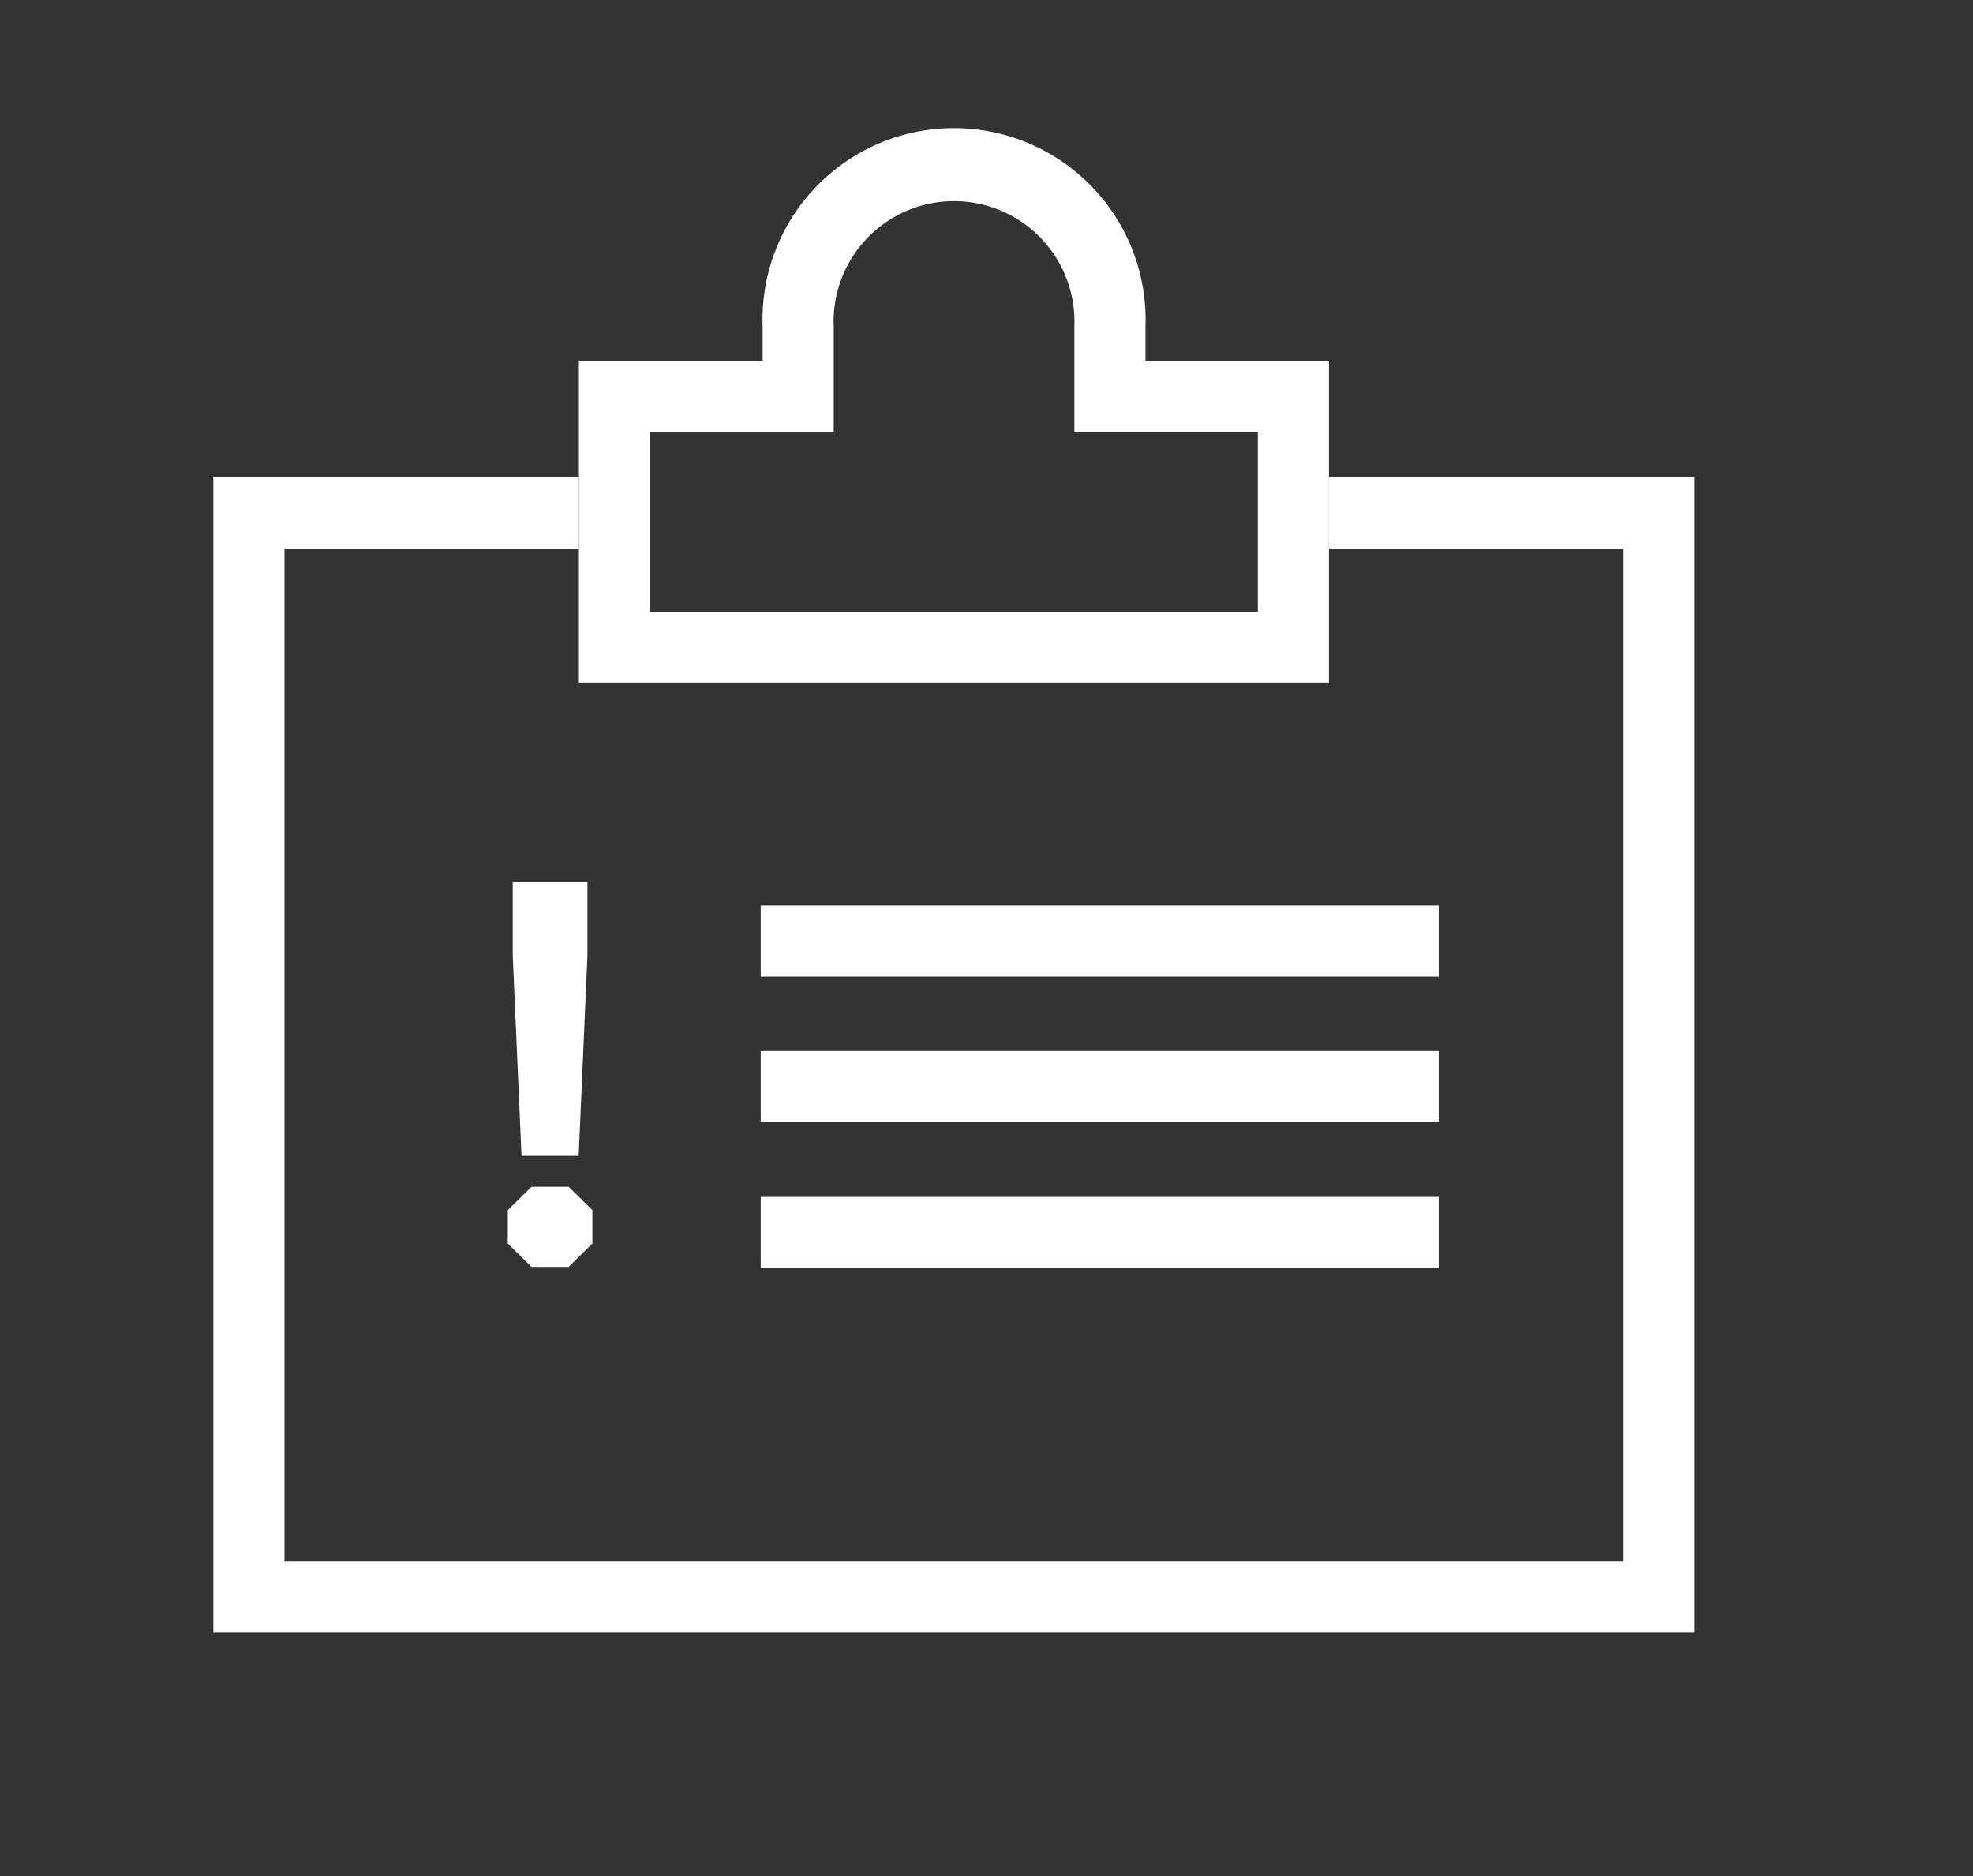 <svg id="Layer_1" data-name="Layer 1" xmlns="http://www.w3.org/2000/svg" viewBox="0 0 83.23 79.15"><rect x="0" y="0" width="83.23" height="79.15" fill="#333333" stroke="none"/><defs><style>.cls-1{fill:none;}.cls-2{fill:#fff;}</style></defs><path class="cls-1" d="M24.42,28.79V23.14H12V65.86H68.49V23.14H56.06v5.65Zm-2.79,8.42h3.15v3.11l-.37,8.44H22l-.37-8.44ZM25,52.45l-1,1H22.42l-1-1v-1.4l1-1H24l1,1Zm35.7,1H32.09v-3h28.6Zm0-6.15H32.09v-3h28.6Zm0-6.14H32.09v-3h28.6Z"/><polygon class="cls-2" points="22.42 50.06 21.42 51.05 21.42 52.45 22.42 53.44 23.99 53.44 24.99 52.45 24.99 51.05 23.99 50.06 22.42 50.06"/><polygon class="cls-2" points="24.41 48.76 24.78 40.32 24.78 37.21 21.63 37.21 21.63 40.32 22 48.76 24.41 48.76"/><polygon class="cls-2" points="56.06 23.14 68.49 23.14 68.49 65.86 12 65.86 12 23.14 24.42 23.14 24.42 20.14 9 20.14 9 68.86 71.49 68.86 71.49 20.14 56.06 20.14 56.06 23.14"/><path class="cls-2" d="M24.42,28.79H56.06V15.22H48.32V13.77a8.08,8.08,0,1,0-16.15,0v1.45H24.42V28.79Zm10.75-15a5.08,5.08,0,1,1,10.15,0v4.45h7.74v7.57H27.42V18.22h7.75Z"/><rect class="cls-2" x="32.09" y="38.2" width="28.6" height="3"/><rect class="cls-2" x="32.09" y="44.34" width="28.6" height="3"/><rect class="cls-2" x="32.09" y="50.49" width="28.6" height="3"/></svg>